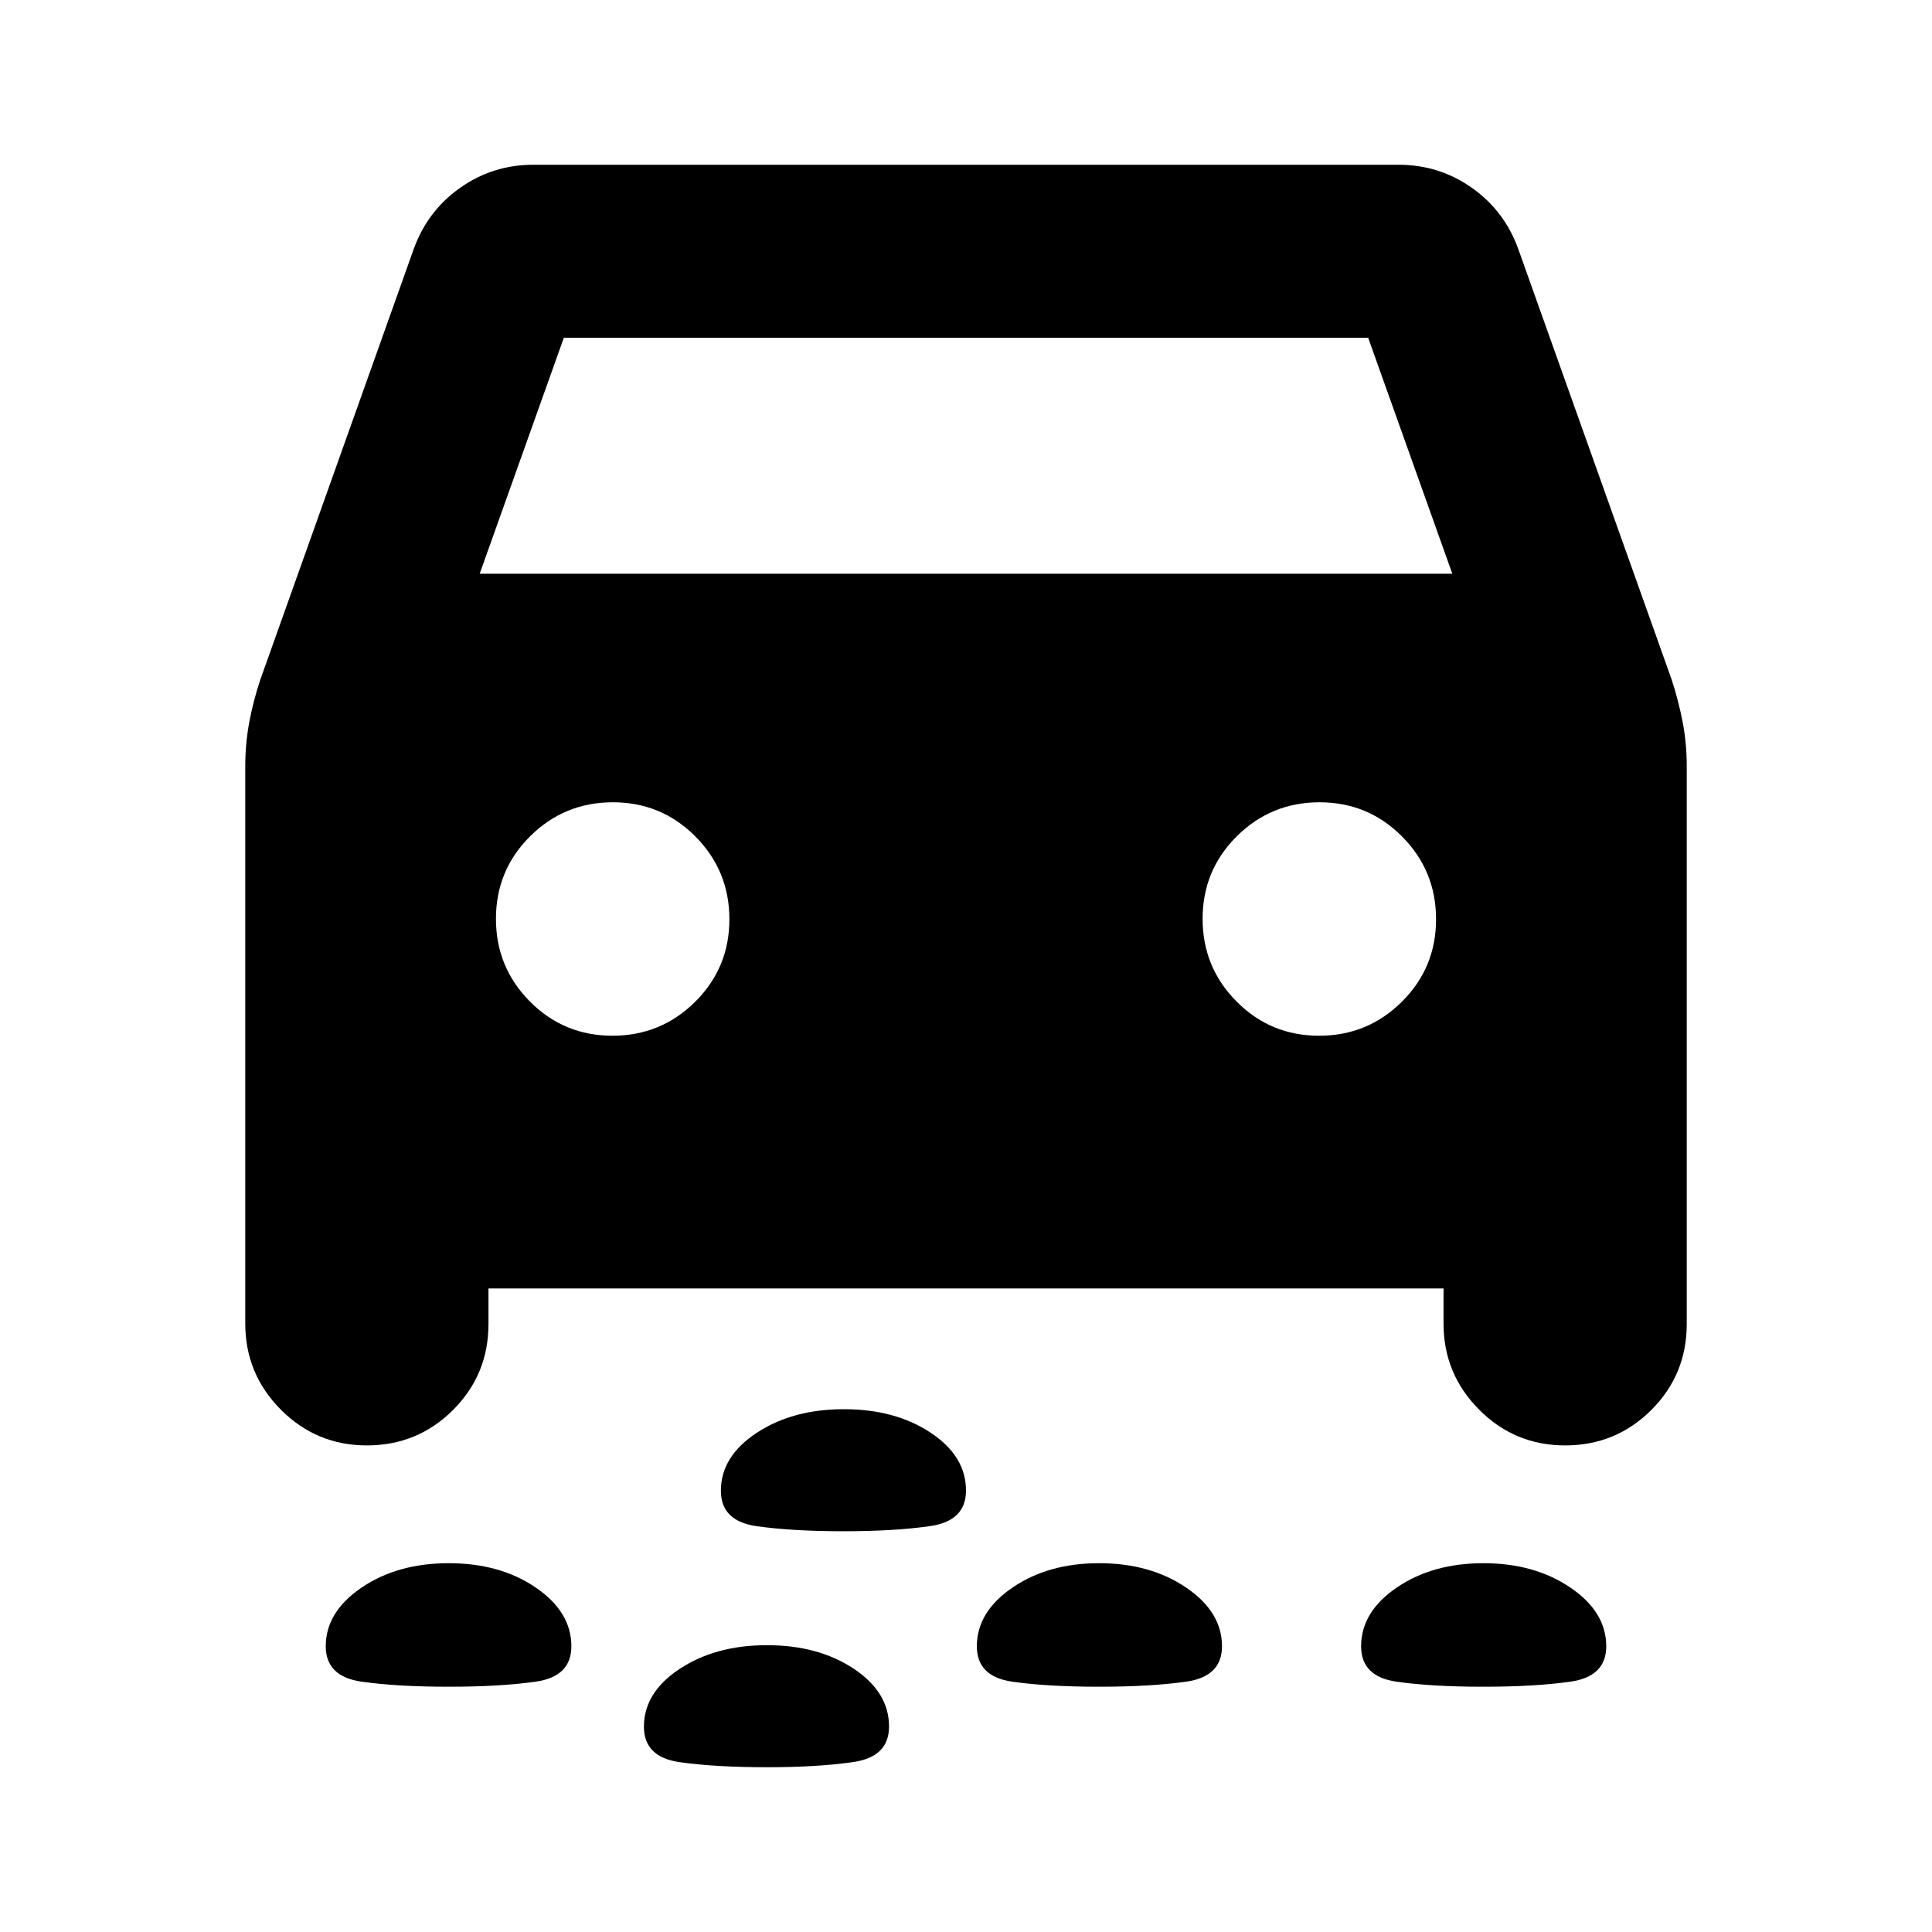 <svg xmlns="http://www.w3.org/2000/svg" height="24" viewBox="0 -960 960 960" width="24"><path d="M419.22-199.13q-25.33 0-43.18-2.51-17.84-2.52-17.84-17.6 0-17.09 17.83-28.81 17.83-11.73 43.3-11.73t43.07 11.66q17.6 11.67 17.6 28.75 0 15.08-17.73 17.66t-43.05 2.58ZM737-121.87q-25.48 0-43.08-2.51-17.59-2.52-17.59-17.6 0-17.09 17.72-29.18 17.73-12.1 43.06-12.1 25.32 0 43.17 12.1 17.85 12.09 17.85 29.18 0 15.08-17.83 17.6-17.83 2.51-43.3 2.51Zm-190.94 0q-25.47 0-43.07-2.51-17.6-2.52-17.6-17.6 0-17.09 17.73-29.18 17.73-12.1 43.05-12.1 25.33 0 43.18 12.1 17.85 12.09 17.85 29.18 0 15.08-17.84 17.6-17.83 2.51-43.3 2.51Zm-323.1 0q-25.39 0-43.24-2.51-17.85-2.52-17.85-17.6 0-17.09 17.83-29.18 17.83-12.1 43.3-12.1 25.48 0 43.2 12.1 17.71 12.09 17.71 29.18 0 15.08-17.77 17.6-17.78 2.51-43.18 2.51Zm158.02 40q-25.33 0-43.18-2.51-17.84-2.52-17.84-17.6 0-17.09 17.83-28.81 17.83-11.73 43.3-11.73 25.48 0 43.07 11.66 17.6 11.67 17.6 28.75 0 15.08-17.73 17.66t-43.05 2.58ZM242.72-319.78v17.69q0 25.13-17.63 42.72-17.62 17.59-42.79 17.59-25.06 0-42.75-17.77-17.68-17.77-17.68-42.78v-276.91q0-11.22 1.99-21.88 1.99-10.66 5.47-21.1l76.02-213.41q6.76-19.28 23.07-30.89 16.31-11.61 36.58-11.61h430q20.27 0 36.58 11.61t23.07 30.89l76.02 213.41q3.41 10.49 5.44 21.07 2.02 10.58 2.02 21.91v277.15q0 25.13-17.62 42.72-17.63 17.59-42.8 17.59-25.06 0-42.74-17.77-17.69-17.77-17.69-42.78v-17.45H242.72Zm-4.37-355.13h483.3l-41.8-117.22h-399.7l-41.8 117.22Zm65.97 229.56q24.11 0 41.11-16.88t17-41q0-24.12-16.88-41.12-16.88-17-41-17t-41.12 16.88q-17 16.89-17 41 0 24.12 16.89 41.12 16.88 17 41 17Zm351.13 0q24.12 0 41.12-16.88 17-16.88 17-41t-16.89-41.12q-16.88-17-41-17-24.11 0-41.11 16.88-17 16.89-17 41 0 24.12 16.88 41.12 16.88 17 41 17Z"/></svg>
